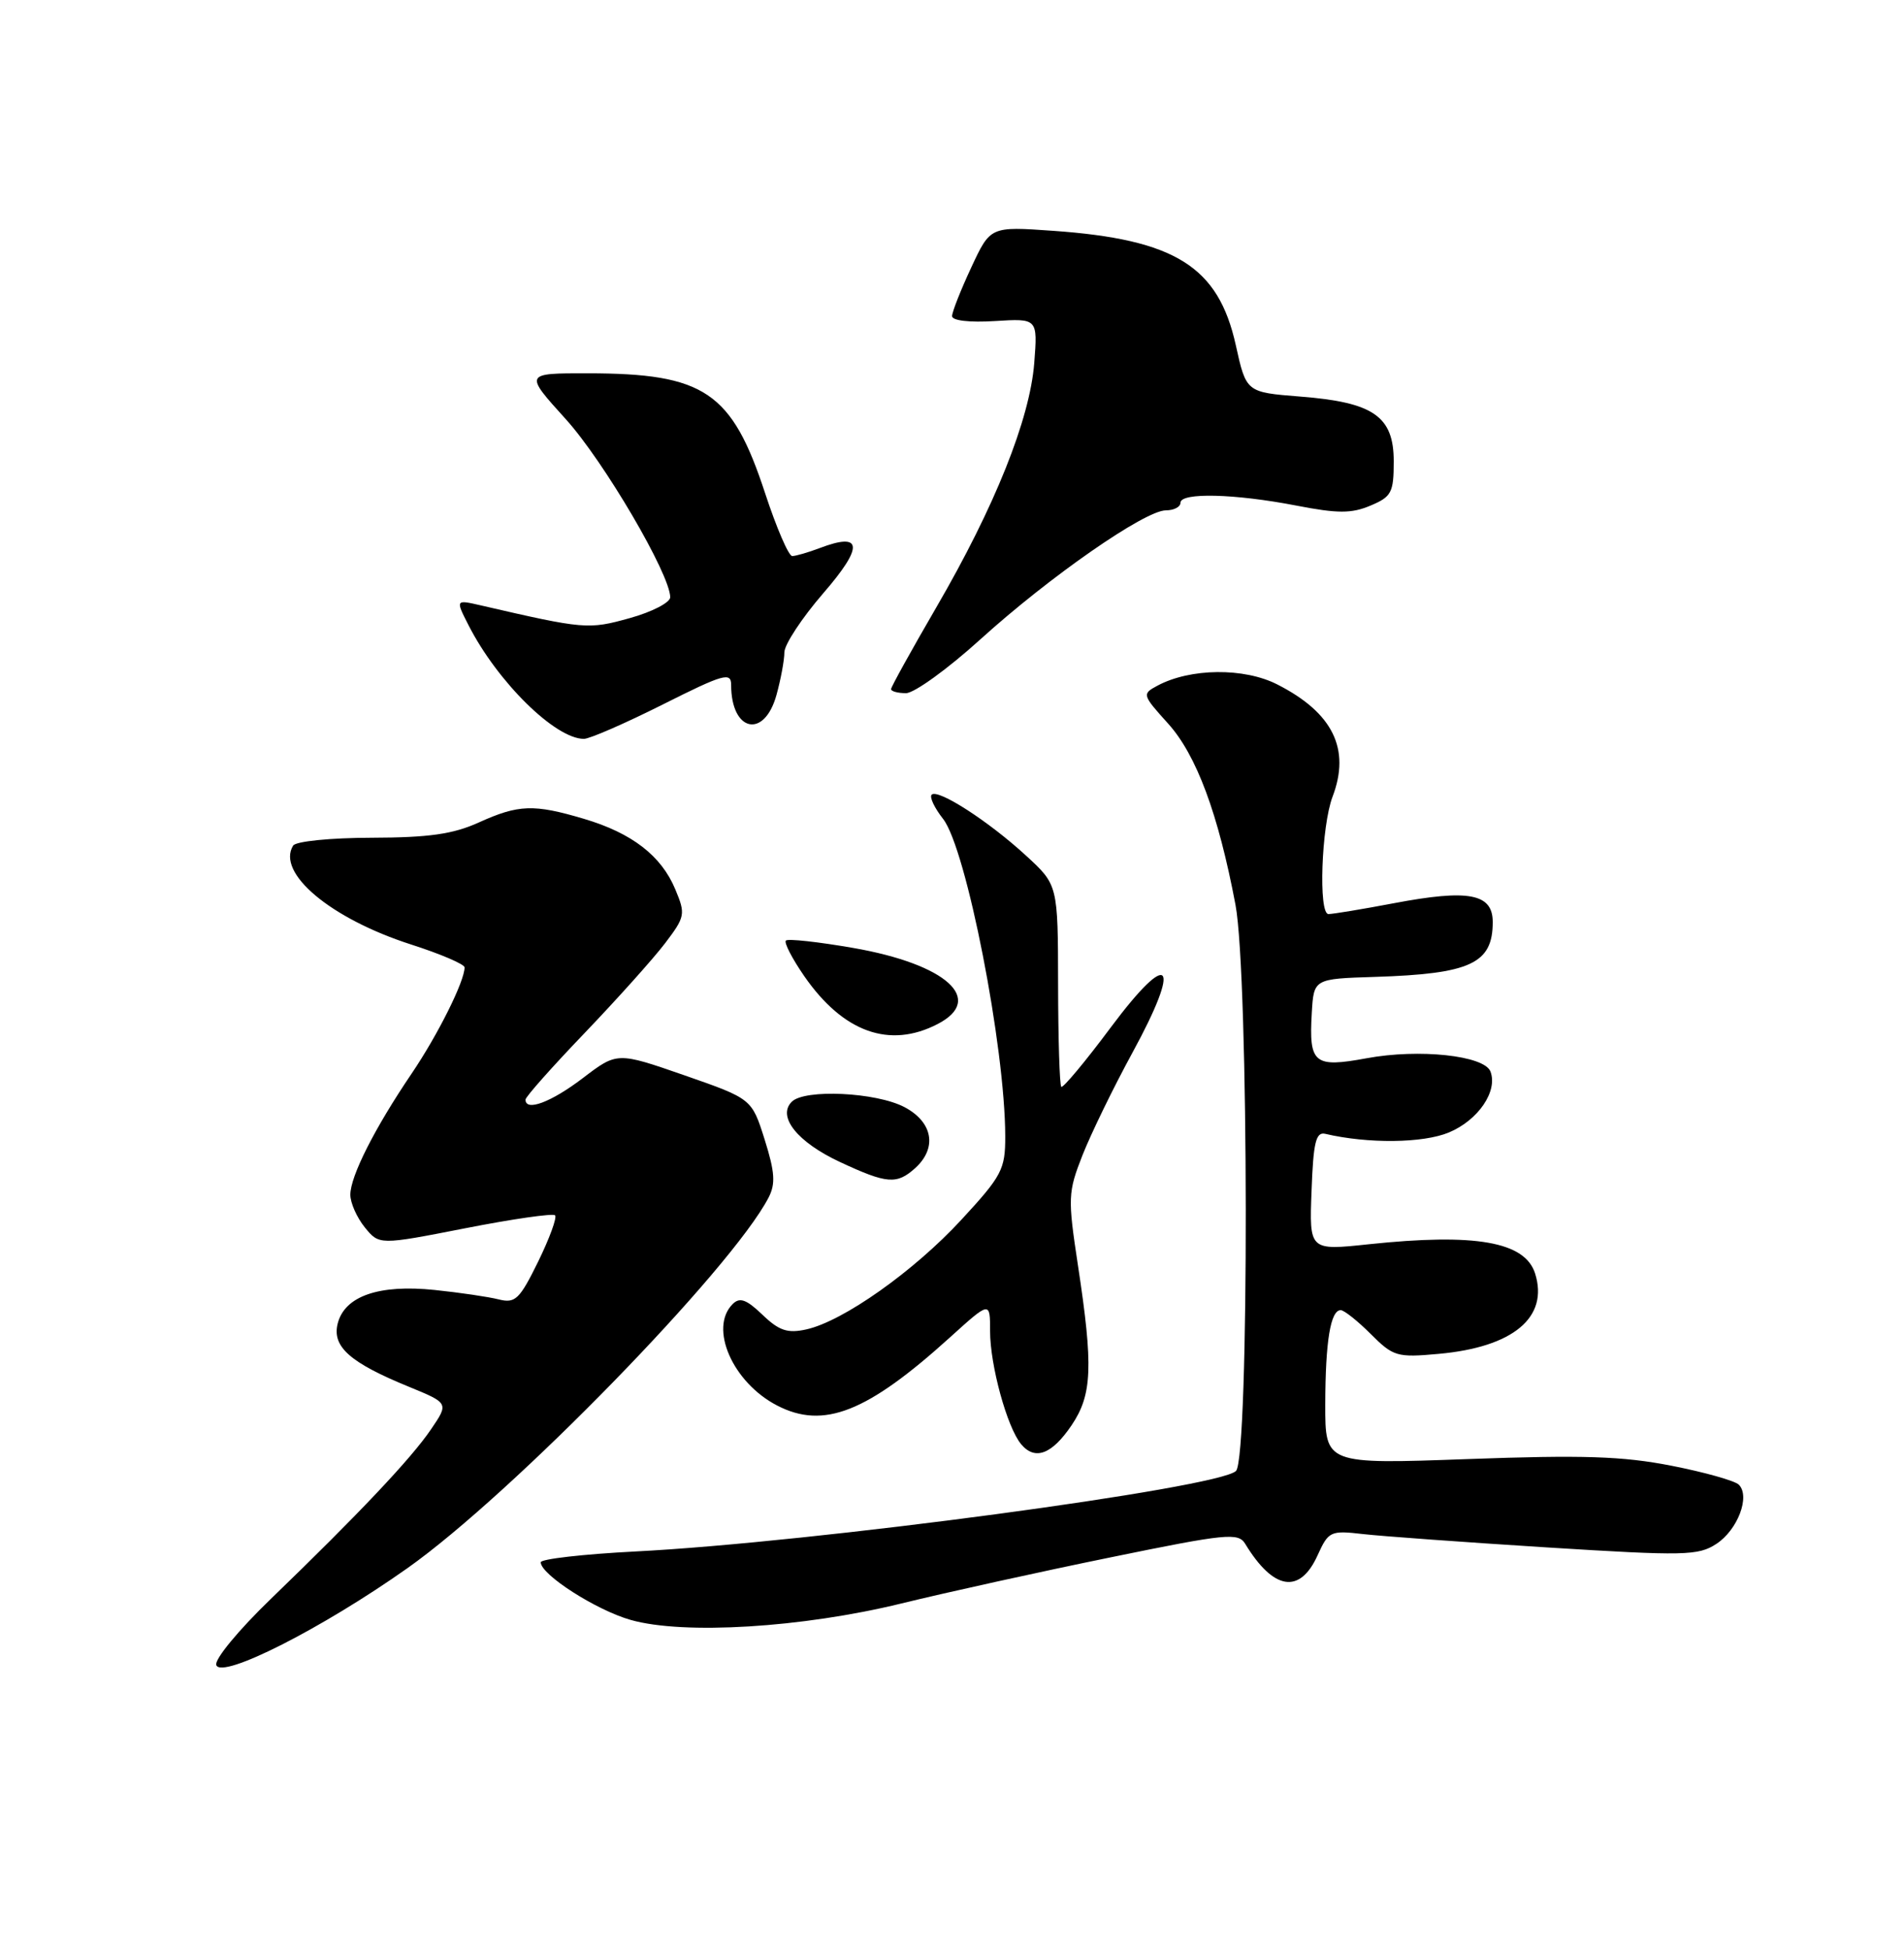 <?xml version="1.0" encoding="UTF-8" standalone="no"?>
<!DOCTYPE svg PUBLIC "-//W3C//DTD SVG 1.1//EN" "http://www.w3.org/Graphics/SVG/1.1/DTD/svg11.dtd" >
<svg xmlns="http://www.w3.org/2000/svg" xmlns:xlink="http://www.w3.org/1999/xlink" version="1.1" viewBox="0 0 250 256">
 <g >
 <path fill="currentColor"
d=" M 53.50 205.87 C 67.20 196.19 96.04 166.60 100.91 157.23 C 101.85 155.42 101.75 153.89 100.40 149.60 C 98.71 144.25 98.71 144.25 89.87 141.17 C 81.03 138.10 81.03 138.10 76.51 141.55 C 72.37 144.70 69.00 145.97 69.00 144.36 C 69.00 144.00 72.50 140.06 76.77 135.61 C 81.04 131.15 85.79 125.85 87.32 123.84 C 89.97 120.35 90.03 120.01 88.67 116.76 C 86.83 112.34 82.98 109.37 76.68 107.50 C 70.08 105.54 68.09 105.61 62.86 107.98 C 59.49 109.51 56.29 109.96 48.81 109.98 C 43.39 109.99 38.84 110.45 38.49 111.01 C 36.27 114.61 43.40 120.59 53.96 123.99 C 57.83 125.23 61.00 126.59 61.00 127.00 C 61.00 128.83 57.50 135.84 54.05 140.94 C 49.19 148.11 46.00 154.42 46.00 156.85 C 46.00 157.91 46.85 159.83 47.89 161.12 C 49.79 163.46 49.79 163.46 61.08 161.25 C 67.29 160.03 72.60 159.27 72.88 159.55 C 73.16 159.83 72.16 162.56 70.66 165.63 C 68.22 170.59 67.66 171.13 65.49 170.59 C 64.15 170.25 60.36 169.69 57.07 169.35 C 49.76 168.59 45.25 170.15 44.34 173.76 C 43.58 176.80 45.94 178.89 53.72 182.07 C 58.93 184.21 58.93 184.21 56.59 187.65 C 53.99 191.48 47.13 198.74 35.57 209.90 C 31.29 214.03 28.12 217.88 28.40 218.60 C 29.12 220.47 42.31 213.78 53.50 205.87 Z  M 118.34 210.51 C 124.30 209.05 136.68 206.32 145.84 204.45 C 161.05 201.33 162.59 201.18 163.50 202.68 C 167.21 208.78 170.67 209.33 173.00 204.19 C 174.44 201.02 174.68 200.90 179.00 201.40 C 181.47 201.68 192.34 202.47 203.14 203.15 C 221.20 204.28 222.99 204.24 225.37 202.68 C 228.17 200.84 229.84 196.44 228.31 194.91 C 227.80 194.40 223.80 193.27 219.44 192.42 C 213.07 191.17 207.80 191.00 192.75 191.55 C 174.00 192.23 174.00 192.23 174.01 184.37 C 174.03 176.08 174.70 172.00 176.04 172.00 C 176.48 172.00 178.26 173.41 179.98 175.13 C 182.94 178.09 183.43 178.24 188.89 177.74 C 198.69 176.86 203.38 172.94 201.56 167.18 C 200.23 163.01 193.73 161.87 179.71 163.35 C 171.91 164.18 171.91 164.18 172.21 156.34 C 172.44 149.98 172.78 148.57 174.00 148.85 C 179.62 150.17 186.86 150.09 190.25 148.67 C 194.10 147.06 196.69 143.25 195.70 140.67 C 194.90 138.57 186.33 137.65 179.44 138.93 C 172.54 140.20 171.85 139.64 172.24 133.00 C 172.50 128.50 172.50 128.50 180.50 128.25 C 193.09 127.85 196.00 126.50 196.00 121.05 C 196.00 117.31 192.86 116.71 183.00 118.58 C 178.88 119.36 175.02 120.00 174.43 120.00 C 173.09 120.00 173.50 108.45 174.97 104.59 C 177.35 98.33 175.01 93.57 167.72 89.86 C 163.36 87.63 156.29 87.70 151.97 90.02 C 149.93 91.11 149.97 91.22 153.38 95.00 C 157.09 99.11 159.96 106.82 162.22 118.77 C 163.98 128.04 164.04 191.36 162.29 193.11 C 160.05 195.35 106.67 202.50 83.43 203.68 C 76.59 204.03 71.00 204.67 71.00 205.10 C 71.00 206.72 78.29 211.39 82.82 212.67 C 89.76 214.64 105.34 213.69 118.34 210.51 Z  M 140.71 187.10 C 143.41 183.10 143.56 179.39 141.54 166.14 C 140.19 157.25 140.22 156.53 142.14 151.64 C 143.26 148.81 146.20 142.77 148.68 138.22 C 155.23 126.21 153.68 124.39 145.84 134.89 C 142.49 139.39 139.56 142.89 139.35 142.68 C 139.13 142.46 138.94 136.41 138.93 129.23 C 138.91 116.17 138.91 116.17 134.70 112.31 C 129.82 107.82 123.15 103.52 122.33 104.33 C 122.02 104.64 122.70 106.07 123.83 107.51 C 126.87 111.38 131.98 137.47 131.99 149.19 C 132.00 153.52 131.55 154.37 126.25 160.11 C 120.00 166.89 110.69 173.47 105.86 174.53 C 103.41 175.07 102.29 174.70 100.11 172.60 C 98.00 170.58 97.13 170.27 96.20 171.20 C 93.06 174.34 96.20 181.50 102.04 184.52 C 108.14 187.68 113.86 185.42 124.75 175.56 C 130.00 170.81 130.00 170.81 130.00 174.75 C 130.00 179.24 132.23 187.37 134.07 189.59 C 135.89 191.78 138.12 190.94 140.71 187.10 Z  M 120.17 153.35 C 123.09 150.70 122.49 147.31 118.75 145.34 C 115.03 143.39 105.66 142.94 103.96 144.64 C 102.01 146.59 104.71 149.96 110.33 152.57 C 116.47 155.43 117.75 155.53 120.17 153.35 Z  M 123.11 134.44 C 129.38 131.20 124.26 126.58 112.04 124.45 C 107.44 123.65 103.46 123.21 103.19 123.48 C 102.92 123.74 104.01 125.85 105.60 128.15 C 110.71 135.52 116.79 137.71 123.11 134.44 Z  M 87.02 92.49 C 95.00 88.48 96.00 88.20 96.00 89.91 C 96.00 96.06 100.34 97.04 101.95 91.25 C 102.52 89.19 102.99 86.66 102.99 85.64 C 103.00 84.61 105.29 81.13 108.09 77.89 C 113.43 71.73 113.28 69.80 107.61 71.96 C 106.10 72.53 104.49 73.00 104.02 73.00 C 103.55 73.00 101.95 69.29 100.46 64.75 C 96.09 51.43 92.51 49.02 77.17 49.01 C 68.83 49.00 68.83 49.00 74.29 55.03 C 79.29 60.56 88.00 75.41 88.00 78.41 C 88.00 79.10 85.61 80.34 82.68 81.15 C 77.26 82.66 76.73 82.62 63.15 79.48 C 59.80 78.71 59.80 78.71 61.53 82.10 C 65.33 89.54 72.91 97.00 76.67 97.00 C 77.42 97.00 82.08 94.97 87.02 92.49 Z  M 128.71 83.95 C 137.79 75.72 150.33 67.00 153.08 67.00 C 154.14 67.00 155.00 66.55 155.00 66.00 C 155.00 64.63 162.12 64.81 170.19 66.37 C 175.65 67.43 177.45 67.43 179.94 66.38 C 182.71 65.22 183.00 64.67 183.00 60.57 C 183.00 54.65 180.35 52.81 170.69 52.06 C 163.63 51.50 163.63 51.50 162.26 45.30 C 159.97 34.98 154.29 31.43 138.27 30.30 C 130.04 29.72 130.04 29.72 127.53 35.11 C 126.15 38.07 125.01 40.95 125.01 41.50 C 125.00 42.09 127.30 42.36 130.63 42.15 C 136.25 41.80 136.25 41.80 135.80 47.65 C 135.22 55.04 130.62 66.53 122.95 79.72 C 119.68 85.35 117.00 90.18 117.00 90.47 C 117.00 90.76 117.88 91.00 118.96 91.00 C 120.04 91.00 124.43 87.83 128.71 83.95 Z "/>
</g>
</svg>
